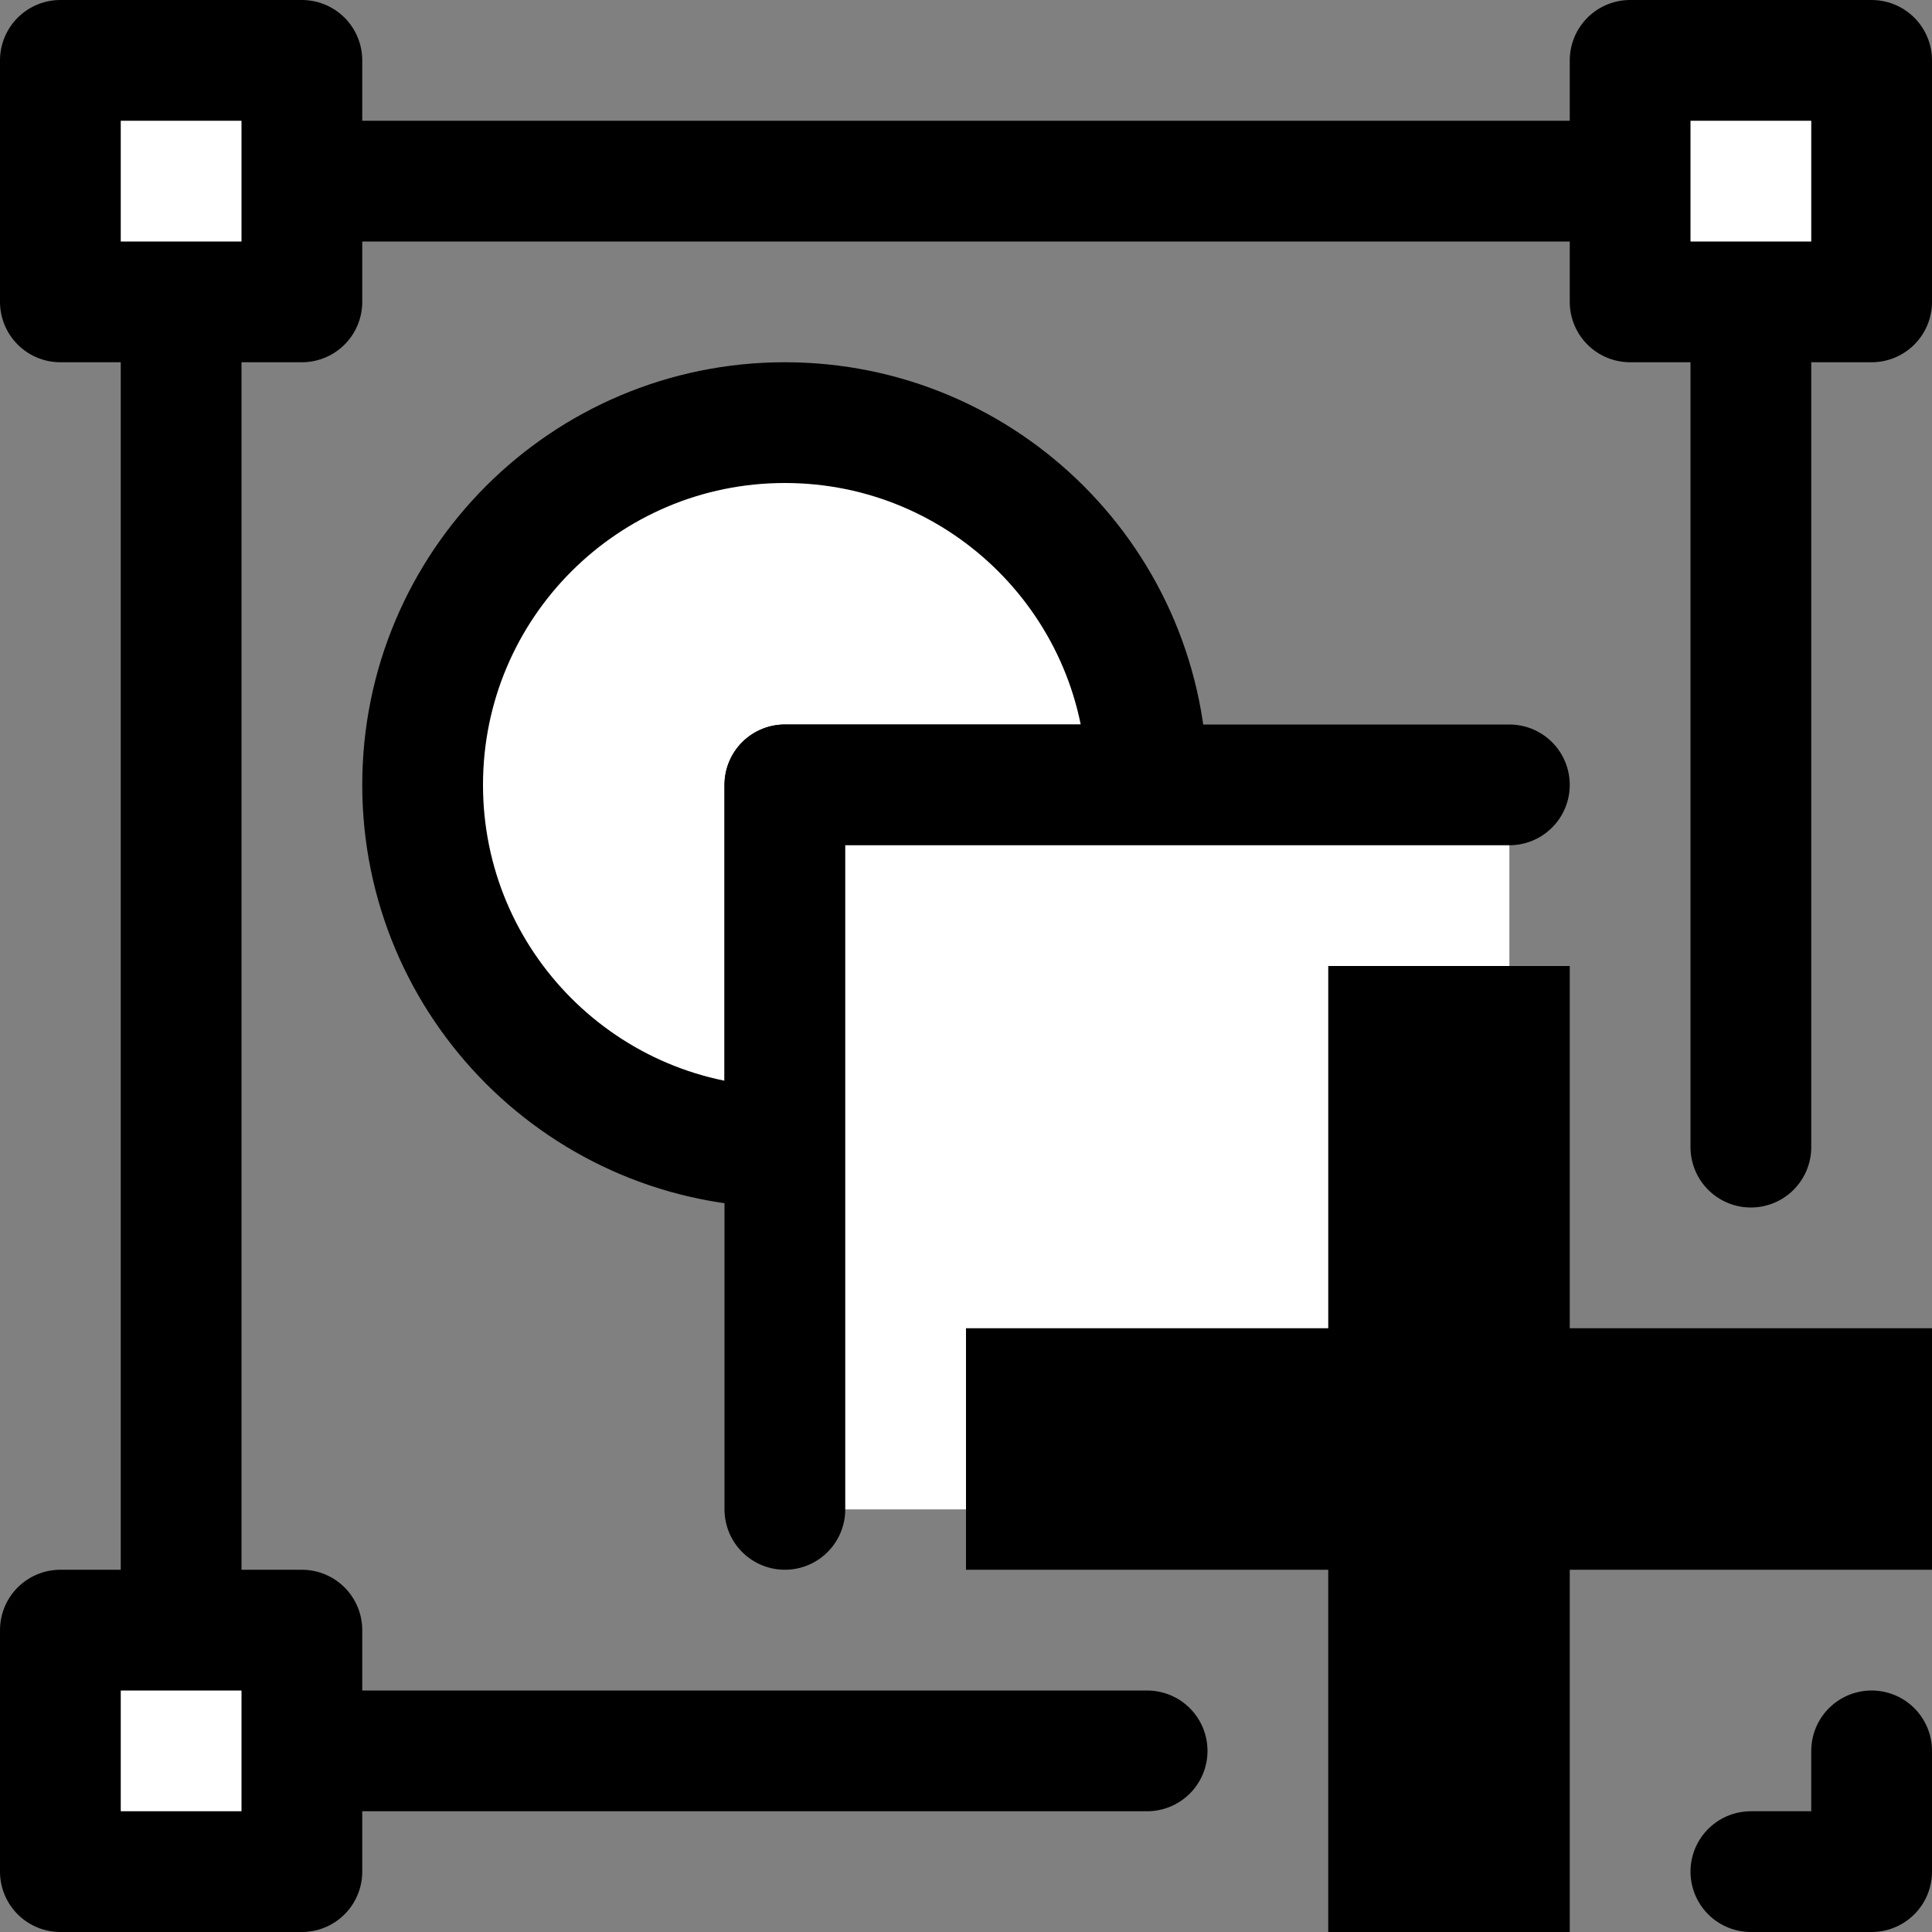 <?xml version="1.0" encoding="UTF-8"?>
<svg width="16px" height="16px" viewBox="0 0 16 16" version="1.1" xmlns="http://www.w3.org/2000/svg" xmlns:xlink="http://www.w3.org/1999/xlink">
    <rect x="0" y="0" width="16" height="16" fill="#808080" stroke="none"/>
    <title>meubles/furniture-add-to-group</title>
    <g id="meubles/furniture-add-to-group" stroke="none" stroke-width="1" fill="none" fill-rule="evenodd">
        <g id="Group" fill="#DDDDDD" fill-rule="nonzero" opacity="0">
            <g id="Rectangle-Copy-25">
                <rect x="0" y="0" width="16" height="16"></rect>
            </g>
        </g>
        <g id="grouper-copy-2" transform="translate(0.5, 0.5)" fill-rule="nonzero">
            <polyline id="Path" stroke="#000000" stroke-linecap="round" stroke-linejoin="round" points="9 14 1 14 1 1 14 1 14 9"></polyline>
            <rect id="Rectangle" stroke="#000000" fill="#FFFFFF" stroke-linecap="round" stroke-linejoin="round" x="0" y="0" width="2" height="2"></rect>
            <rect id="Rectangle-Copy-215" stroke="#000000" fill="#FFFFFF" stroke-linecap="round" stroke-linejoin="round" x="0" y="13" width="2" height="2"></rect>
            <rect id="Rectangle-Copy-214" stroke="#000000" fill="#FFFFFF" stroke-linecap="round" stroke-linejoin="round" x="13" y="0" width="2" height="2"></rect>
            <polyline id="Path" stroke="#000000" fill="#FFFFFF" stroke-linecap="round" stroke-linejoin="round" points="15 14 15 15 14 15"></polyline>
            <path d="M9,6 C9,4.343 7.657,3 6,3 C4.343,3 3,4.343 3,6 C3,7.657 4.343,9 6,9 L6,6 L9,6 Z" id="Path" stroke="#000000" fill="#FFFFFF" stroke-linecap="round" stroke-linejoin="round"></path>
            <polygon id="Path" fill="#FFFFFF" points="6 12 6 6 12 6 12 12"></polygon>
            <polyline id="Path" stroke="#000000" stroke-linecap="round" stroke-linejoin="round" points="6 12 6 6 12 6"></polyline>
        </g>
        <g id="Group" transform="translate(8, 8)" fill="#000000" fill-rule="nonzero">
            <g id="Path-26">
                <path d="M3,0 C4.333,0 5,0 5,0 C5,0 5,1 5,3 L8,3 L8,5 L5,5 L5,8 L3,8 L3,5 L0,5 L0,3 L3,3 L3,0 Z"></path>
            </g>
        </g>
    </g>
</svg>